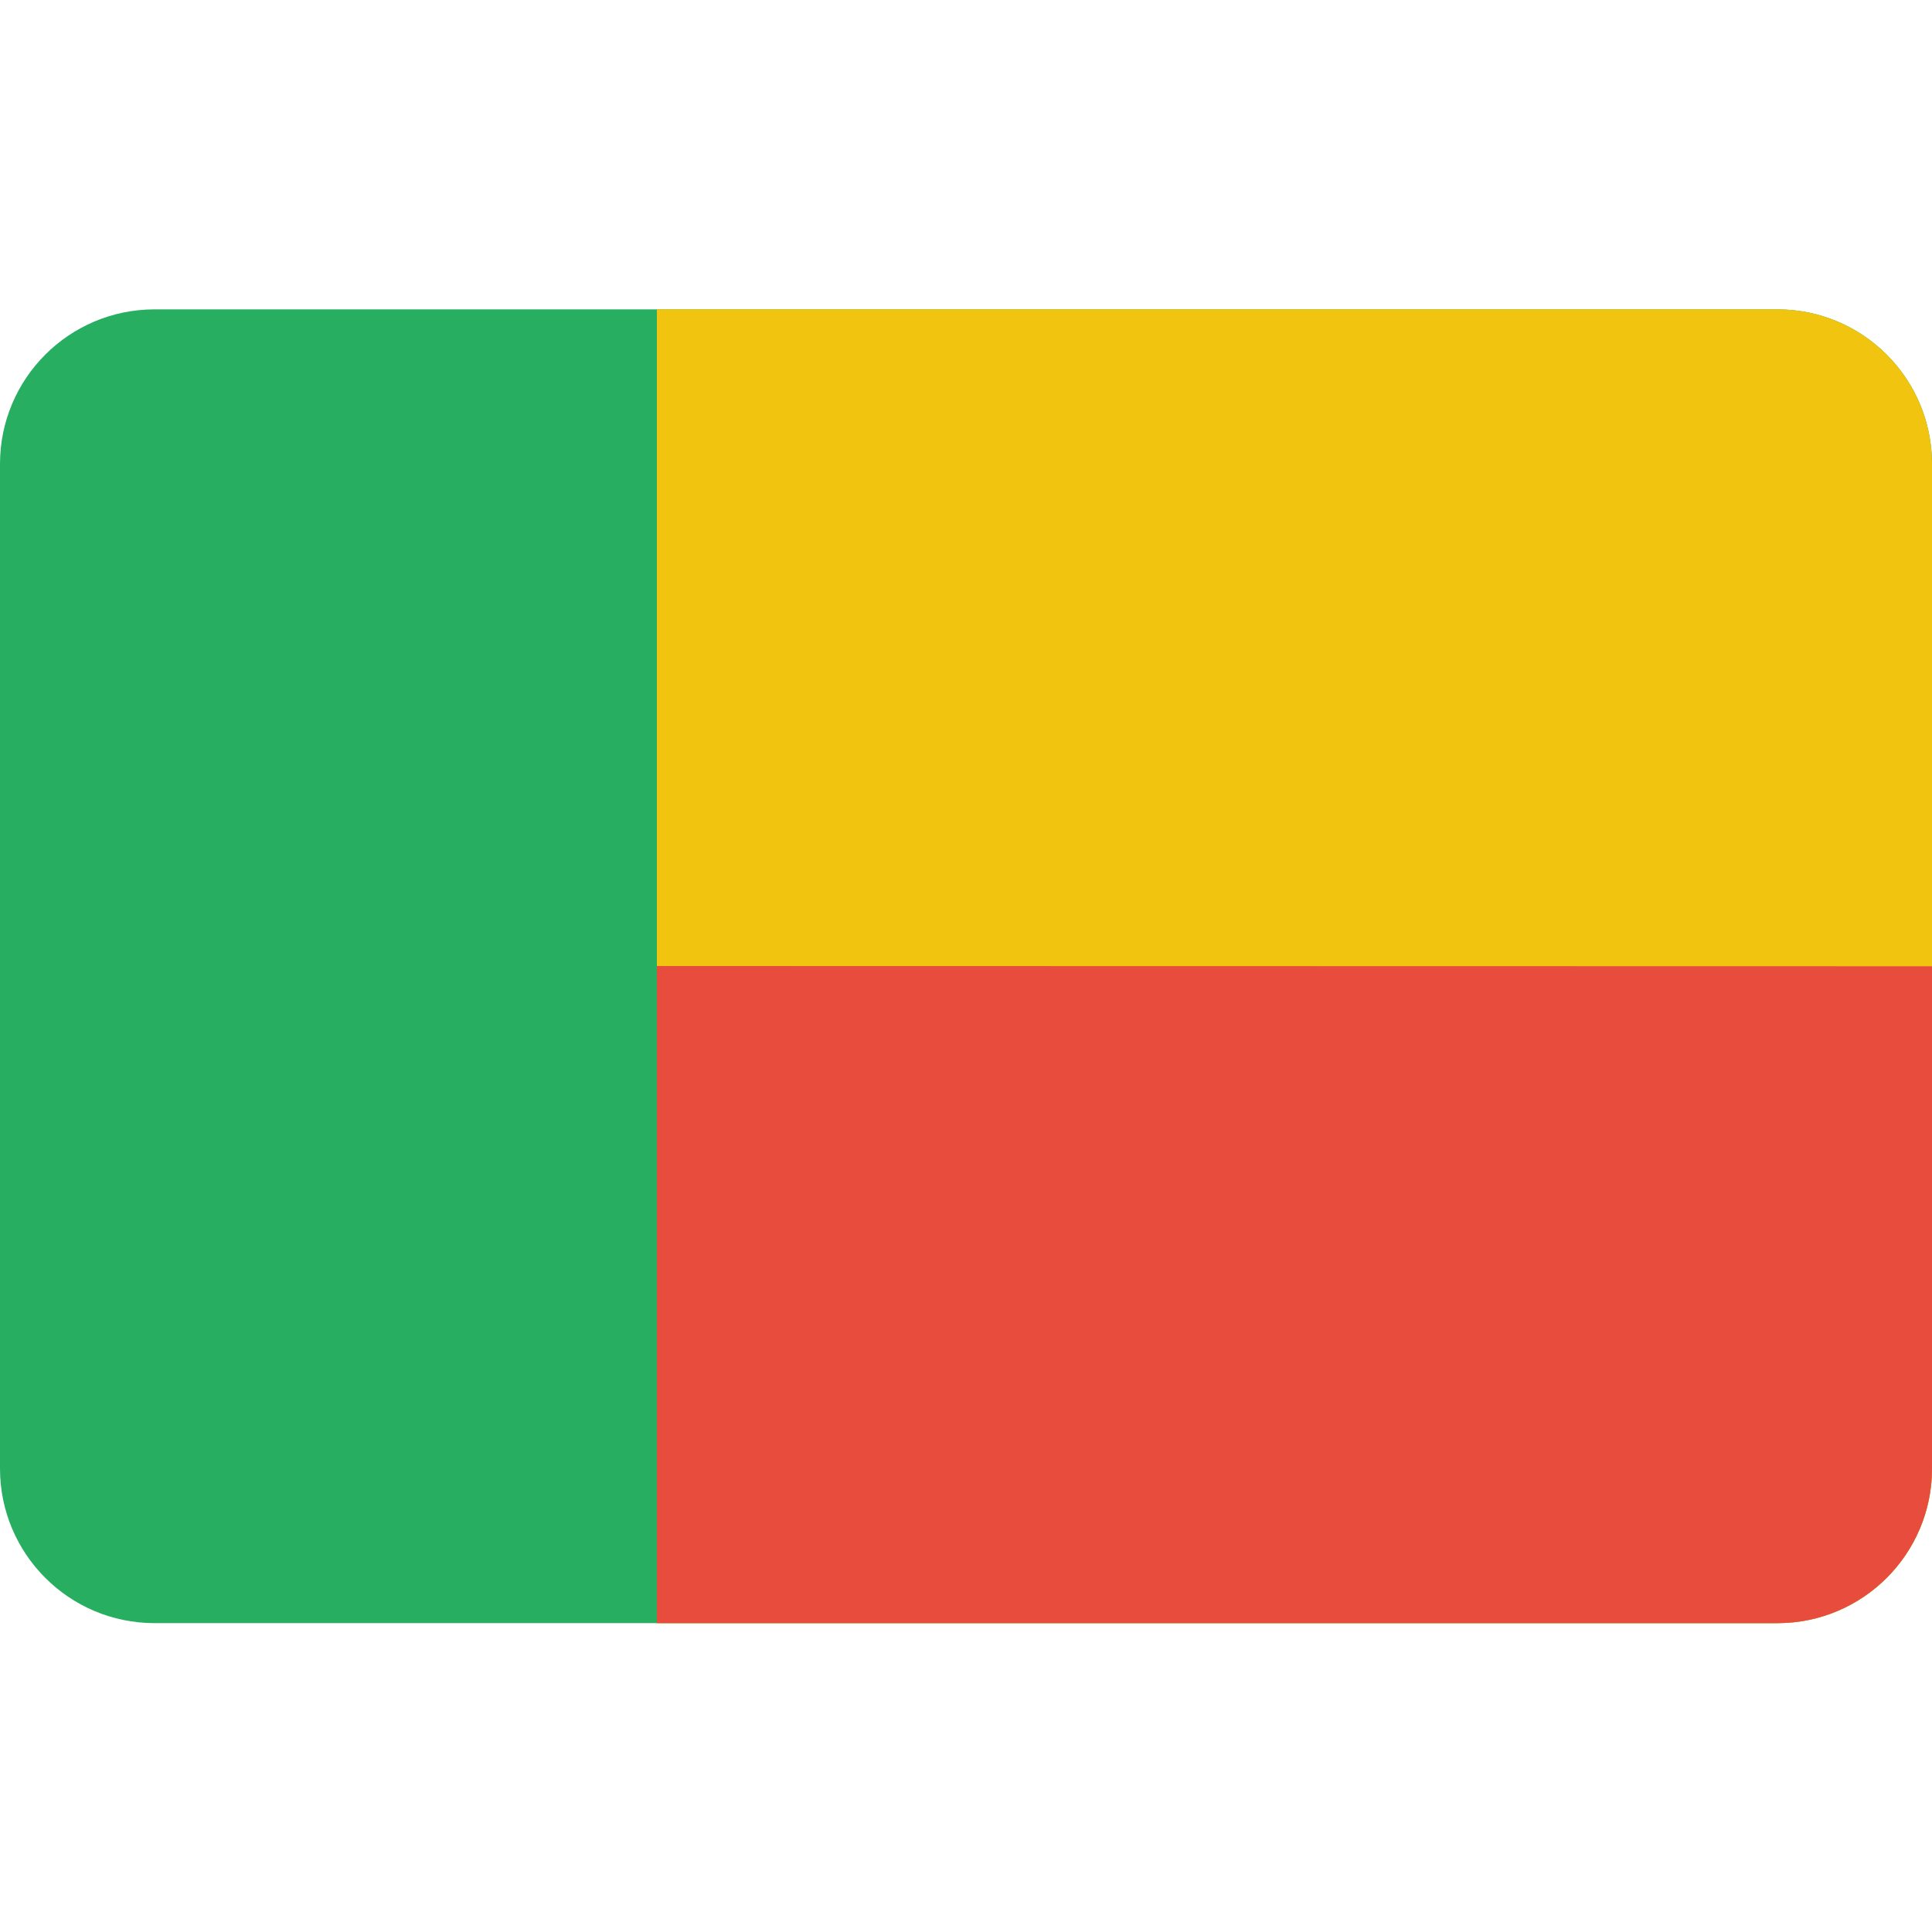 <?xml version="1.0" encoding="utf-8"?>
<!-- Generator: Adobe Illustrator 17.0.2, SVG Export Plug-In . SVG Version: 6.00 Build 0)  -->
<!DOCTYPE svg PUBLIC "-//W3C//DTD SVG 1.1//EN" "http://www.w3.org/Graphics/SVG/1.1/DTD/svg11.dtd">
<svg version="1.1" id="Layer_1" xmlns="http://www.w3.org/2000/svg" xmlns:xlink="http://www.w3.org/1999/xlink" x="0px" y="0px"
	 width="100px" height="100px" viewBox="0 0 100 100" enable-background="new 0 0 100 100" xml:space="preserve">
<path fill="#27AE60" d="M100,76.013c0,4.418-3.582,8-8,8H8c-4.418,0-8-3.582-8-8v-52c0-4.418,3.582-8,8-8h84c4.418,0,8,3.582,8,8
	V76.013z"/>
<path fill="#F1C40F" d="M100,76.013c0,4.418-3.582,8-8,8H34v-68h58c4.418,0,8,3.582,8,8V76.013z"/>
<path fill="#E74C3C" d="M100,76.013c0,4.418-3.582,8-8,8H34V50l66,0.013V76.013z"/>
</svg>
